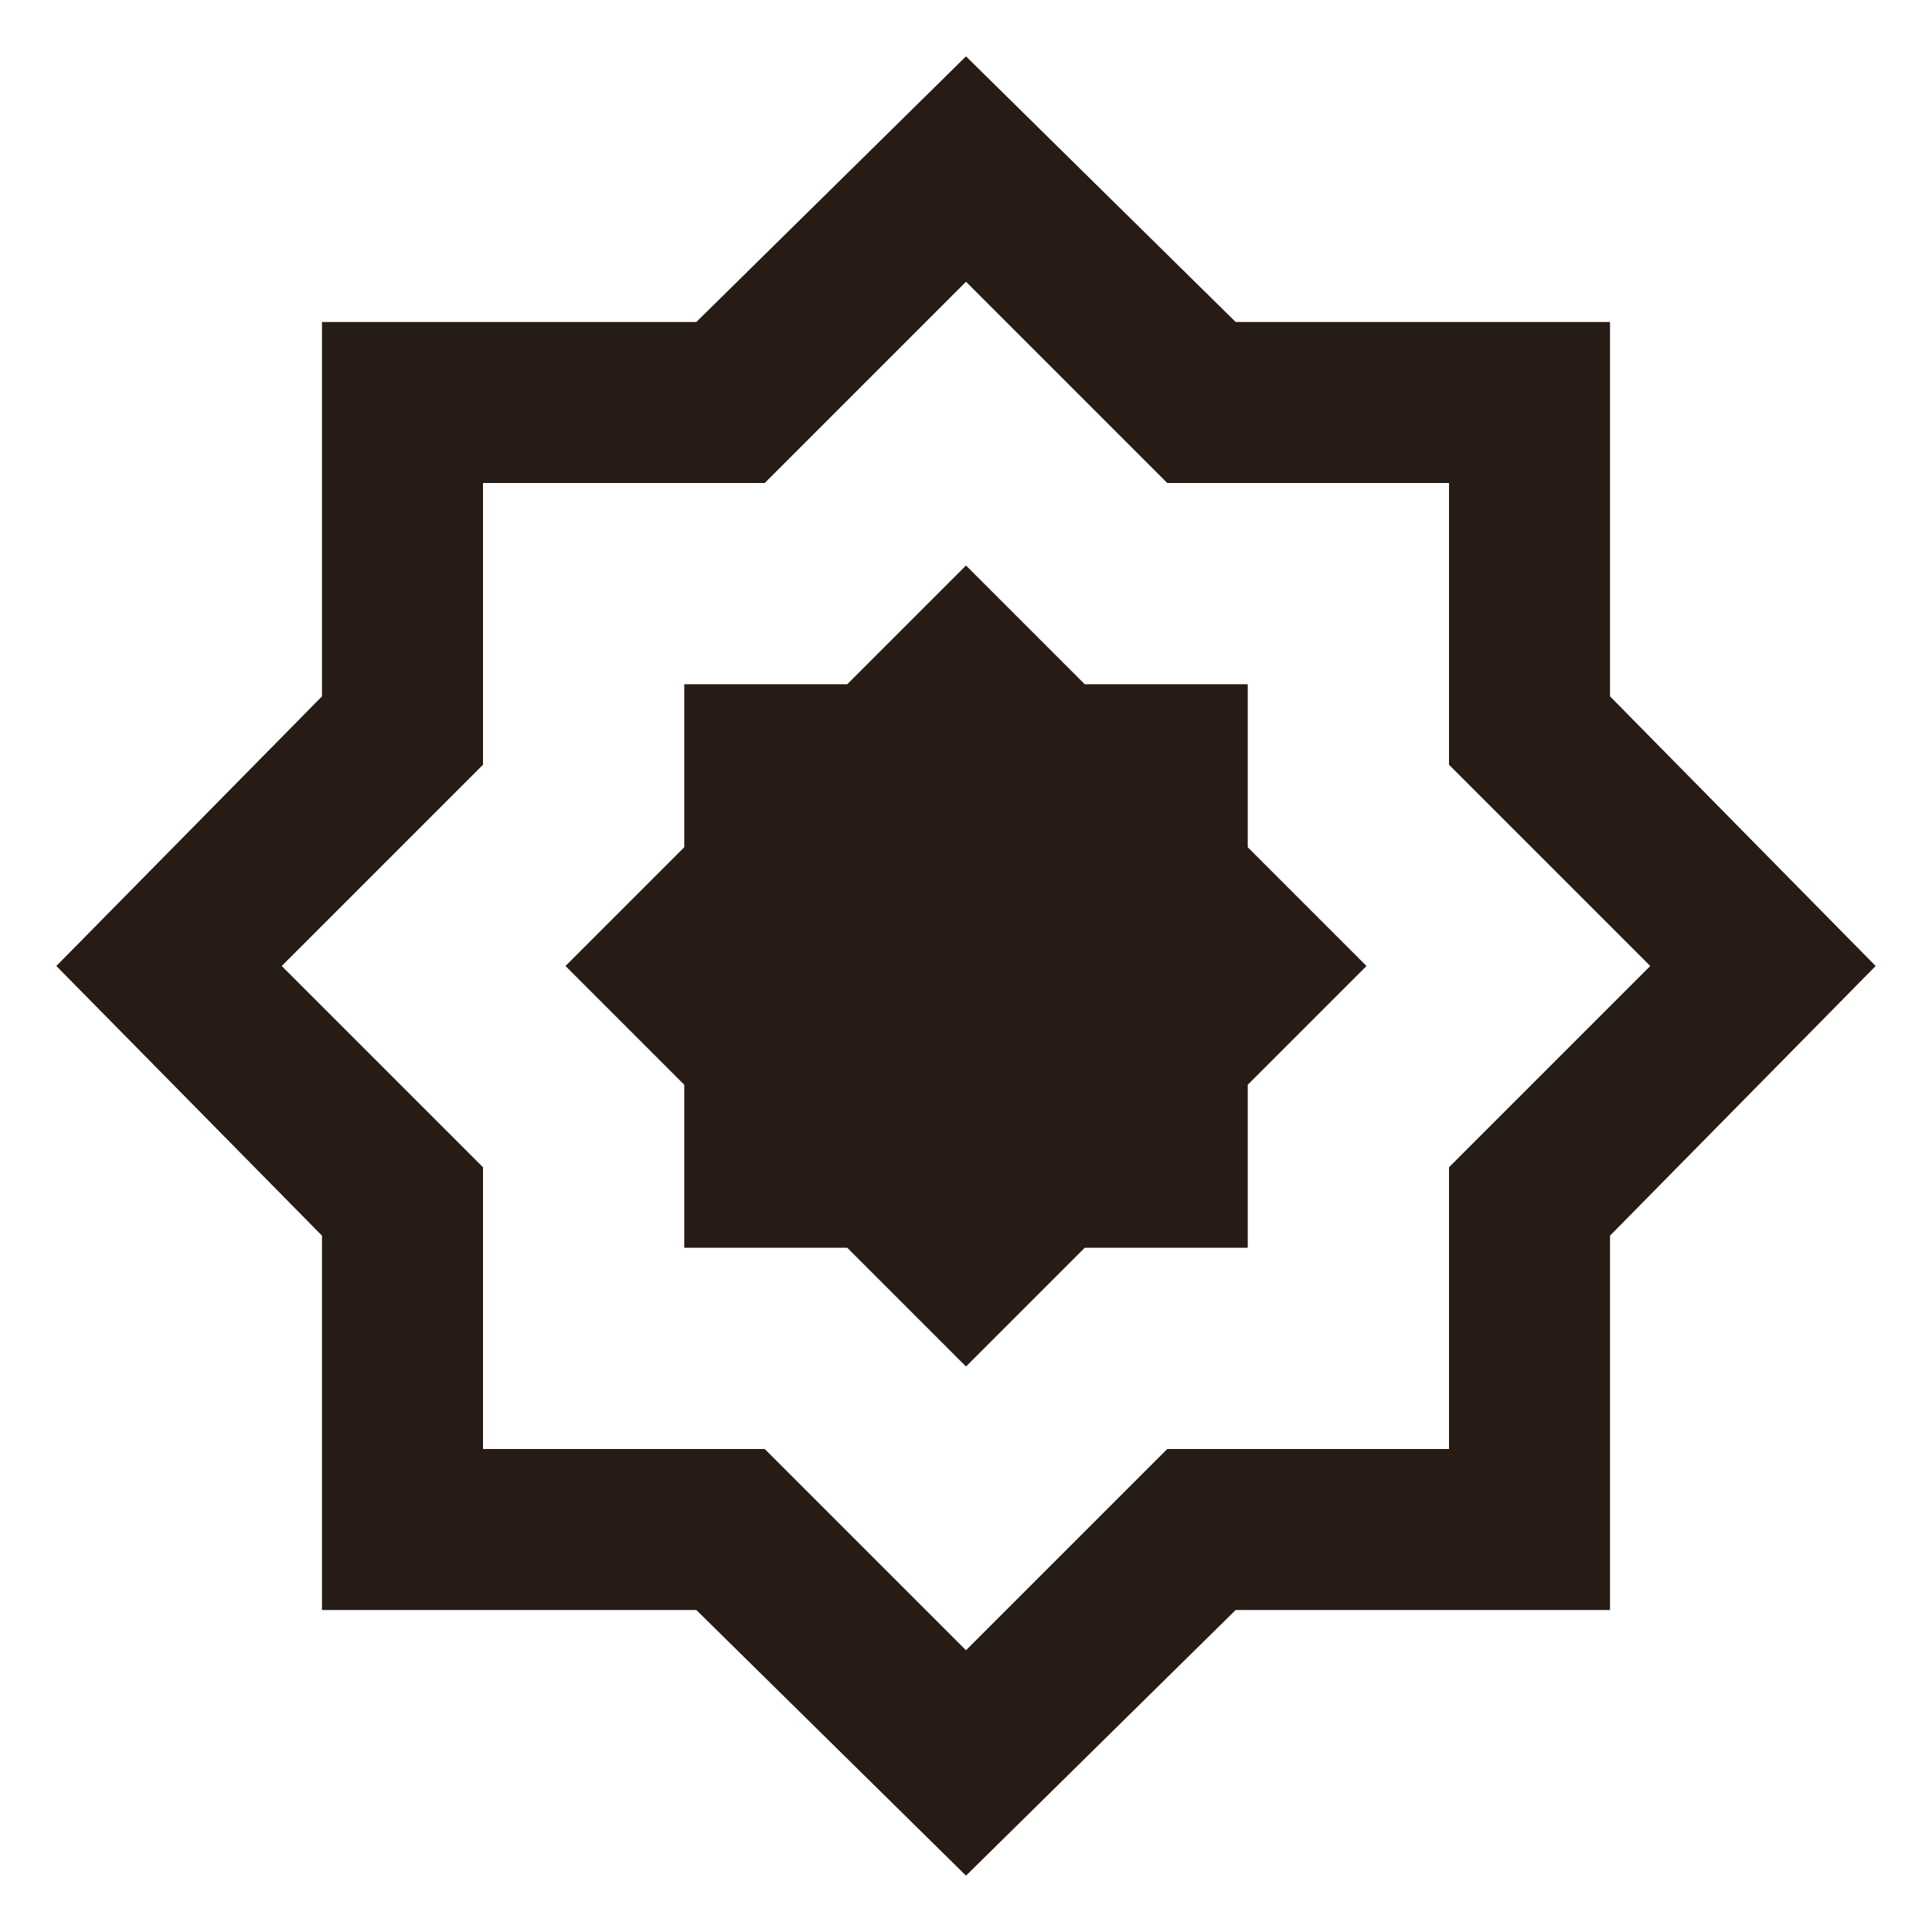 <svg width="24" height="24" viewBox="0 0 24 24" fill="none" xmlns="http://www.w3.org/2000/svg">
<g clip-path="url(#clip0_469_38)">
<path d="M12 16.975L13.475 15.5H15.5V13.475L16.975 12L15.5 10.525V8.5H13.475L12 7.025L10.525 8.5H8.5V10.525L7.025 12L8.5 13.475V15.5H10.525L12 16.975ZM12 23.3L8.65 20H4V15.35L0.7 12L4 8.65V4H8.65L12 0.7L15.35 4H20V8.65L23.3 12L20 15.35V20H15.35L12 23.3ZM12 20.5L14.5 18H18V14.5L20.5 12L18 9.5V6H14.5L12 3.5L9.5 6H6V9.5L3.5 12L6 14.5V18H9.5L12 20.5Z" fill="#261C15"/>
</g>
<defs>
<clipPath id="clip0_469_38">
<rect width="24" height="24" fill="white"/>
</clipPath>
</defs>
</svg>
